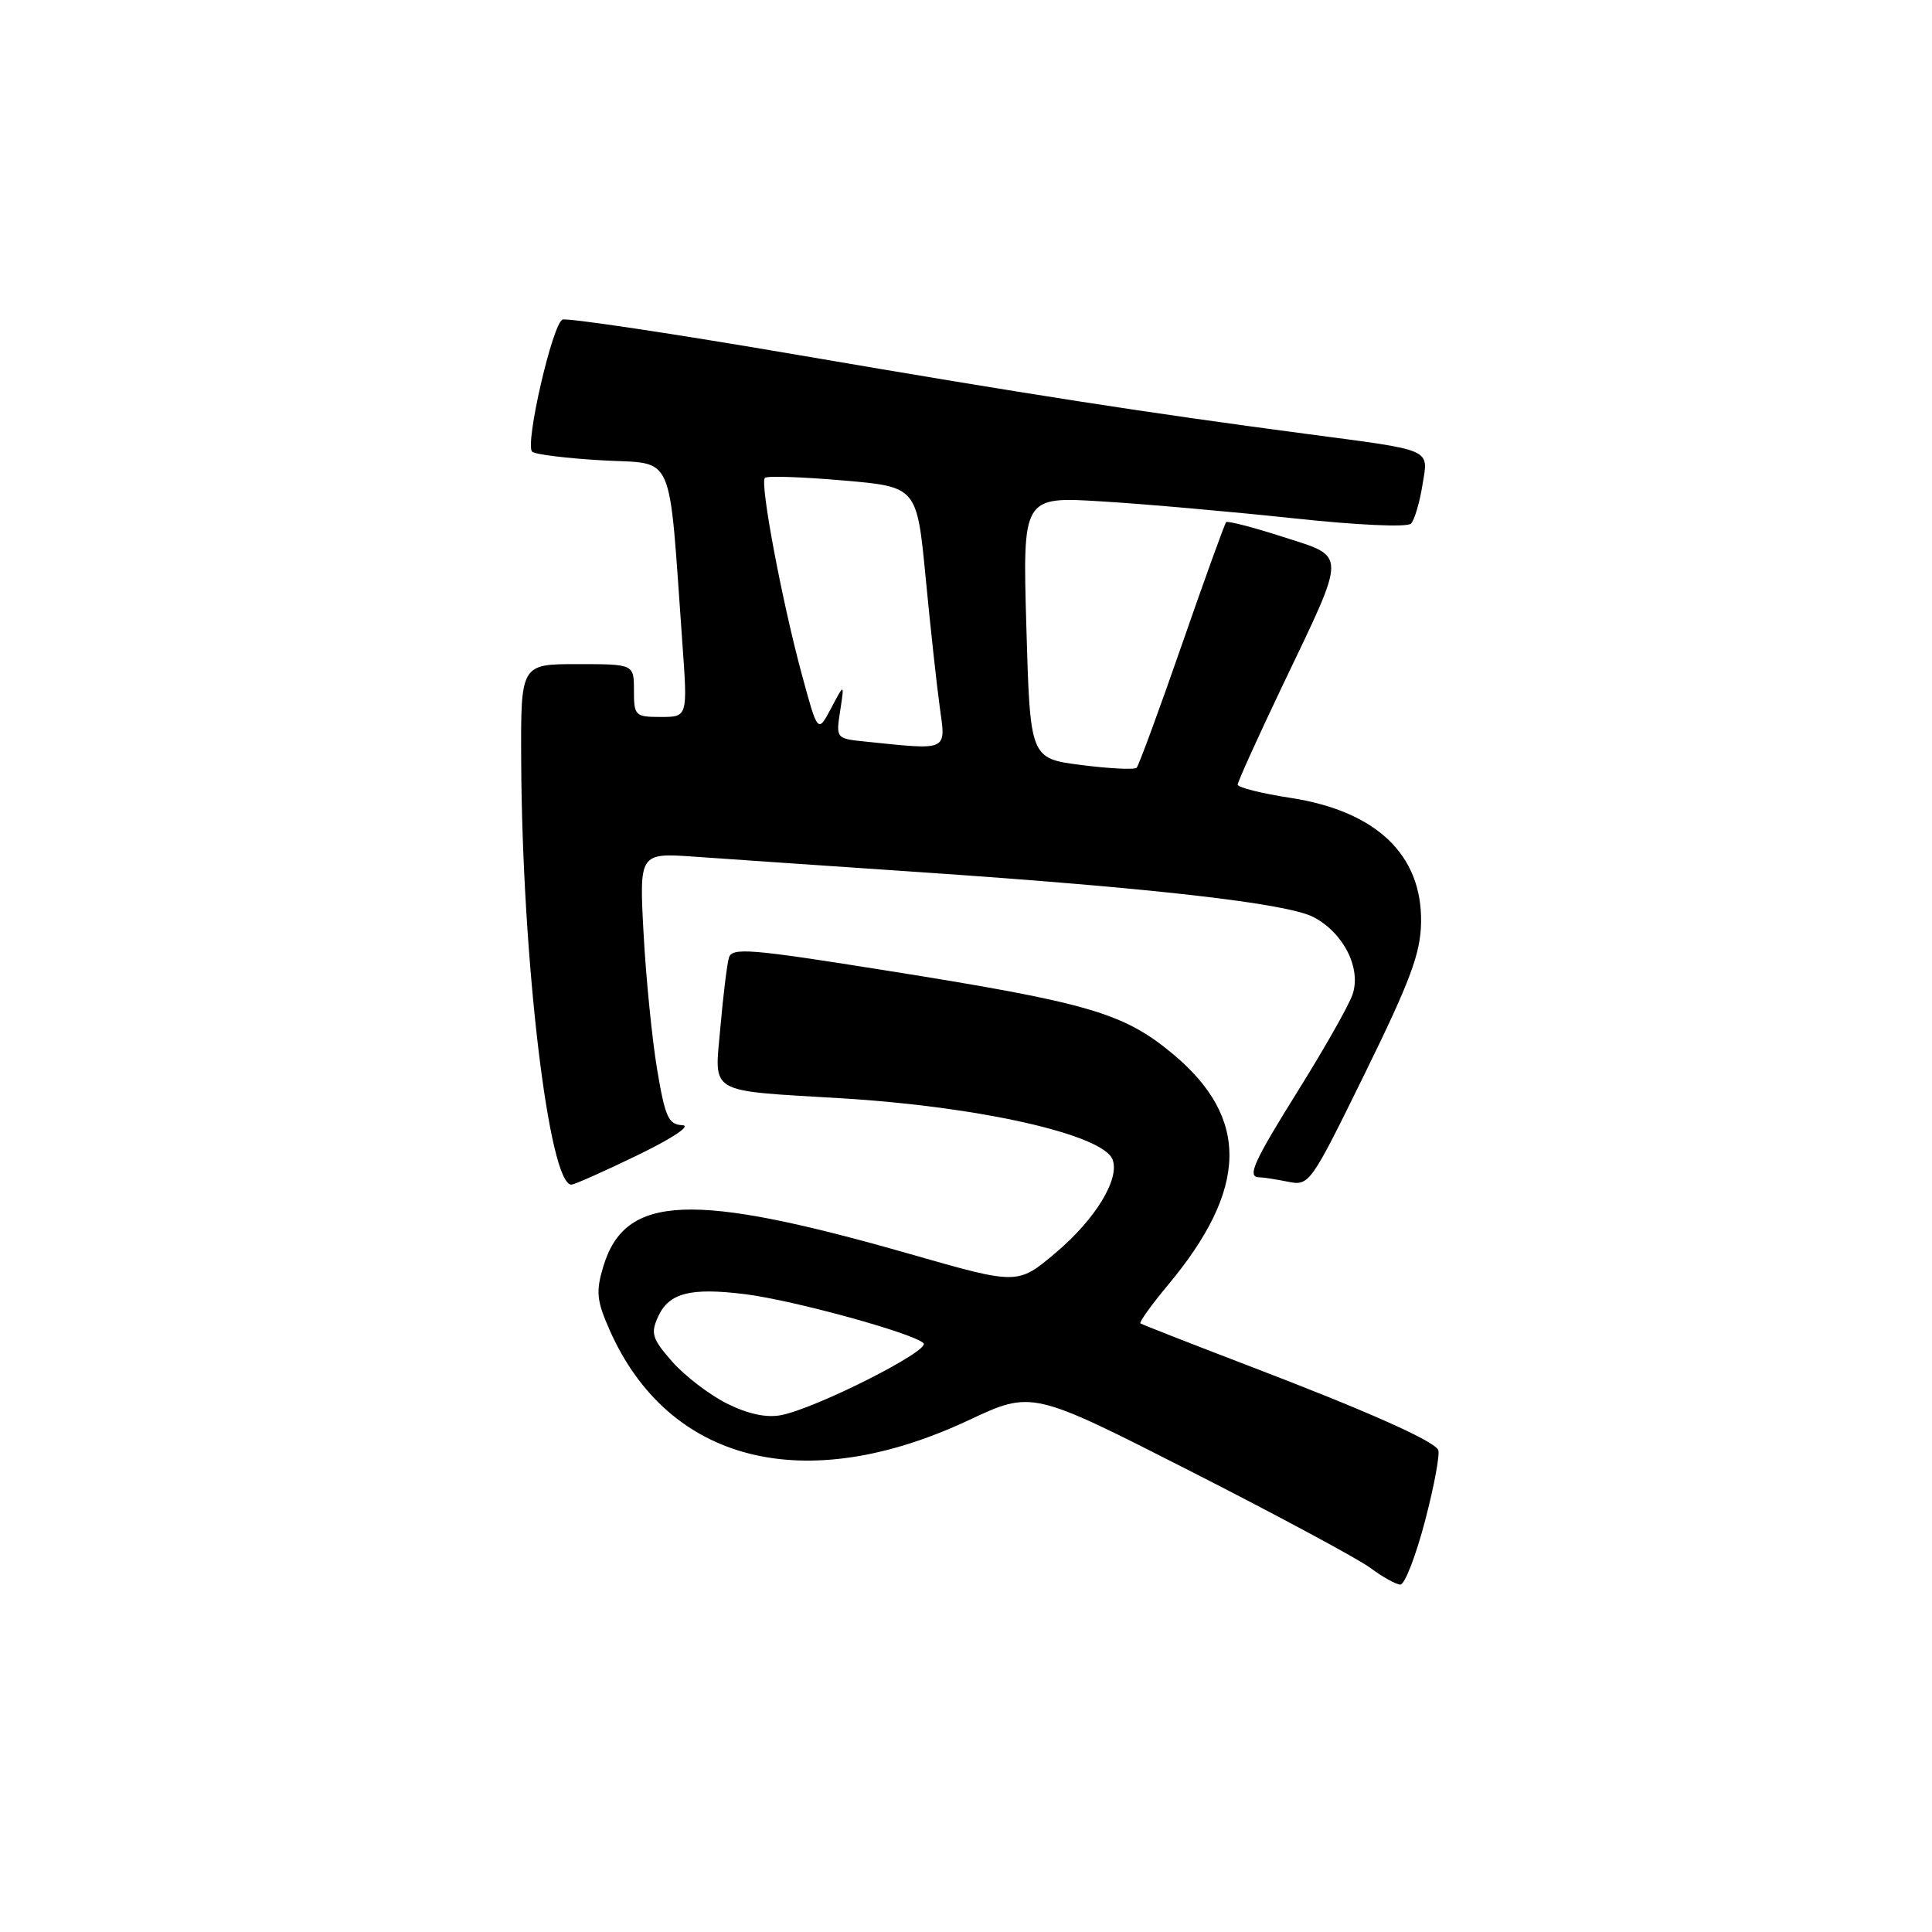 <?xml version="1.0" encoding="UTF-8" standalone="no"?>
<!DOCTYPE svg PUBLIC "-//W3C//DTD SVG 1.1//EN" "http://www.w3.org/Graphics/SVG/1.1/DTD/svg11.dtd" >
<svg xmlns="http://www.w3.org/2000/svg" xmlns:xlink="http://www.w3.org/1999/xlink" version="1.1" viewBox="0 0 256 256">
 <g >
 <path fill="currentColor"
d=" M 188.84 201.47 C 190.07 196.77 190.84 192.55 190.56 192.09 C 189.76 190.80 180.91 186.88 165.50 180.99 C 157.80 178.04 151.33 175.51 151.12 175.36 C 150.92 175.20 152.55 172.92 154.75 170.29 C 165.42 157.50 165.61 148.14 155.38 139.63 C 148.84 134.20 144.23 132.86 117.26 128.57 C 99.31 125.71 96.97 125.52 96.58 126.92 C 96.33 127.79 95.82 131.96 95.45 136.18 C 94.67 145.09 93.56 144.45 111.50 145.53 C 129.72 146.62 146.15 150.33 147.42 153.64 C 148.41 156.22 145.14 161.57 139.85 166.03 C 134.84 170.25 134.84 170.25 120.67 166.19 C 91.64 157.87 82.81 158.23 79.93 167.85 C 78.94 171.15 79.06 172.34 80.77 176.22 C 88.56 193.82 106.62 198.37 128.34 188.19 C 136.74 184.25 136.74 184.25 157.69 194.91 C 169.21 200.77 179.95 206.55 181.57 207.75 C 183.18 208.95 184.97 209.95 185.55 209.97 C 186.13 209.99 187.61 206.16 188.84 201.47 Z  M 84.50 153.06 C 89.22 150.76 91.64 149.14 90.40 149.09 C 88.58 149.01 88.13 148.02 87.08 141.75 C 86.41 137.76 85.60 129.66 85.28 123.75 C 84.70 113.00 84.70 113.00 92.10 113.52 C 96.17 113.81 109.62 114.73 122.00 115.57 C 152.72 117.66 170.51 119.69 174.02 121.51 C 178.04 123.59 180.43 128.35 179.20 131.83 C 178.68 133.30 175.50 138.91 172.13 144.31 C 166.07 154.02 165.17 156.00 166.88 156.00 C 167.36 156.00 169.05 156.26 170.64 156.58 C 173.50 157.15 173.62 156.98 180.88 142.18 C 186.90 129.91 188.24 126.30 188.30 122.21 C 188.44 113.27 182.38 107.49 171.04 105.73 C 167.17 105.14 164.00 104.34 164.00 103.97 C 164.00 103.59 166.67 97.71 169.92 90.89 C 178.54 72.86 178.54 73.89 169.97 71.13 C 166.05 69.87 162.67 68.99 162.47 69.19 C 162.28 69.39 159.64 76.68 156.62 85.38 C 153.60 94.08 150.89 101.44 150.61 101.73 C 150.32 102.01 147.03 101.85 143.29 101.37 C 136.50 100.50 136.50 100.50 136.00 83.15 C 135.50 65.79 135.50 65.79 146.00 66.44 C 151.78 66.79 163.17 67.80 171.32 68.67 C 179.84 69.59 186.49 69.89 186.97 69.38 C 187.42 68.90 188.10 66.63 188.47 64.34 C 189.28 59.36 190.16 59.75 173.00 57.48 C 151.64 54.65 136.56 52.31 105.60 47.01 C 89.16 44.20 75.18 42.10 74.54 42.35 C 73.22 42.85 69.53 58.86 70.51 59.85 C 70.87 60.21 75.06 60.73 79.83 61.00 C 89.57 61.56 88.55 59.24 90.42 85.25 C 91.12 95.00 91.12 95.00 87.56 95.00 C 84.16 95.00 84.00 94.84 84.00 91.50 C 84.00 88.00 84.00 88.00 76.50 88.00 C 69.00 88.00 69.00 88.00 69.06 100.75 C 69.18 127.11 72.73 157.09 75.73 156.97 C 76.15 156.95 80.10 155.19 84.50 153.06 Z  M 96.27 185.95 C 93.94 184.77 90.69 182.28 89.05 180.40 C 86.41 177.39 86.19 176.69 87.20 174.47 C 88.63 171.31 91.48 170.58 98.76 171.49 C 105.14 172.29 121.02 176.65 122.37 177.98 C 123.34 178.94 108.06 186.66 103.46 187.52 C 101.51 187.89 99.06 187.35 96.27 185.95 Z  M 114.63 98.26 C 110.79 97.87 110.76 97.84 111.33 94.18 C 111.89 90.50 111.89 90.50 110.13 93.84 C 108.36 97.17 108.36 97.17 106.24 89.34 C 103.61 79.64 100.67 64.00 101.35 63.32 C 101.63 63.04 106.27 63.19 111.67 63.66 C 121.49 64.50 121.49 64.50 122.65 76.50 C 123.28 83.10 124.13 90.86 124.53 93.75 C 125.34 99.59 125.74 99.41 114.63 98.26 Z "/>
</g>
</svg>